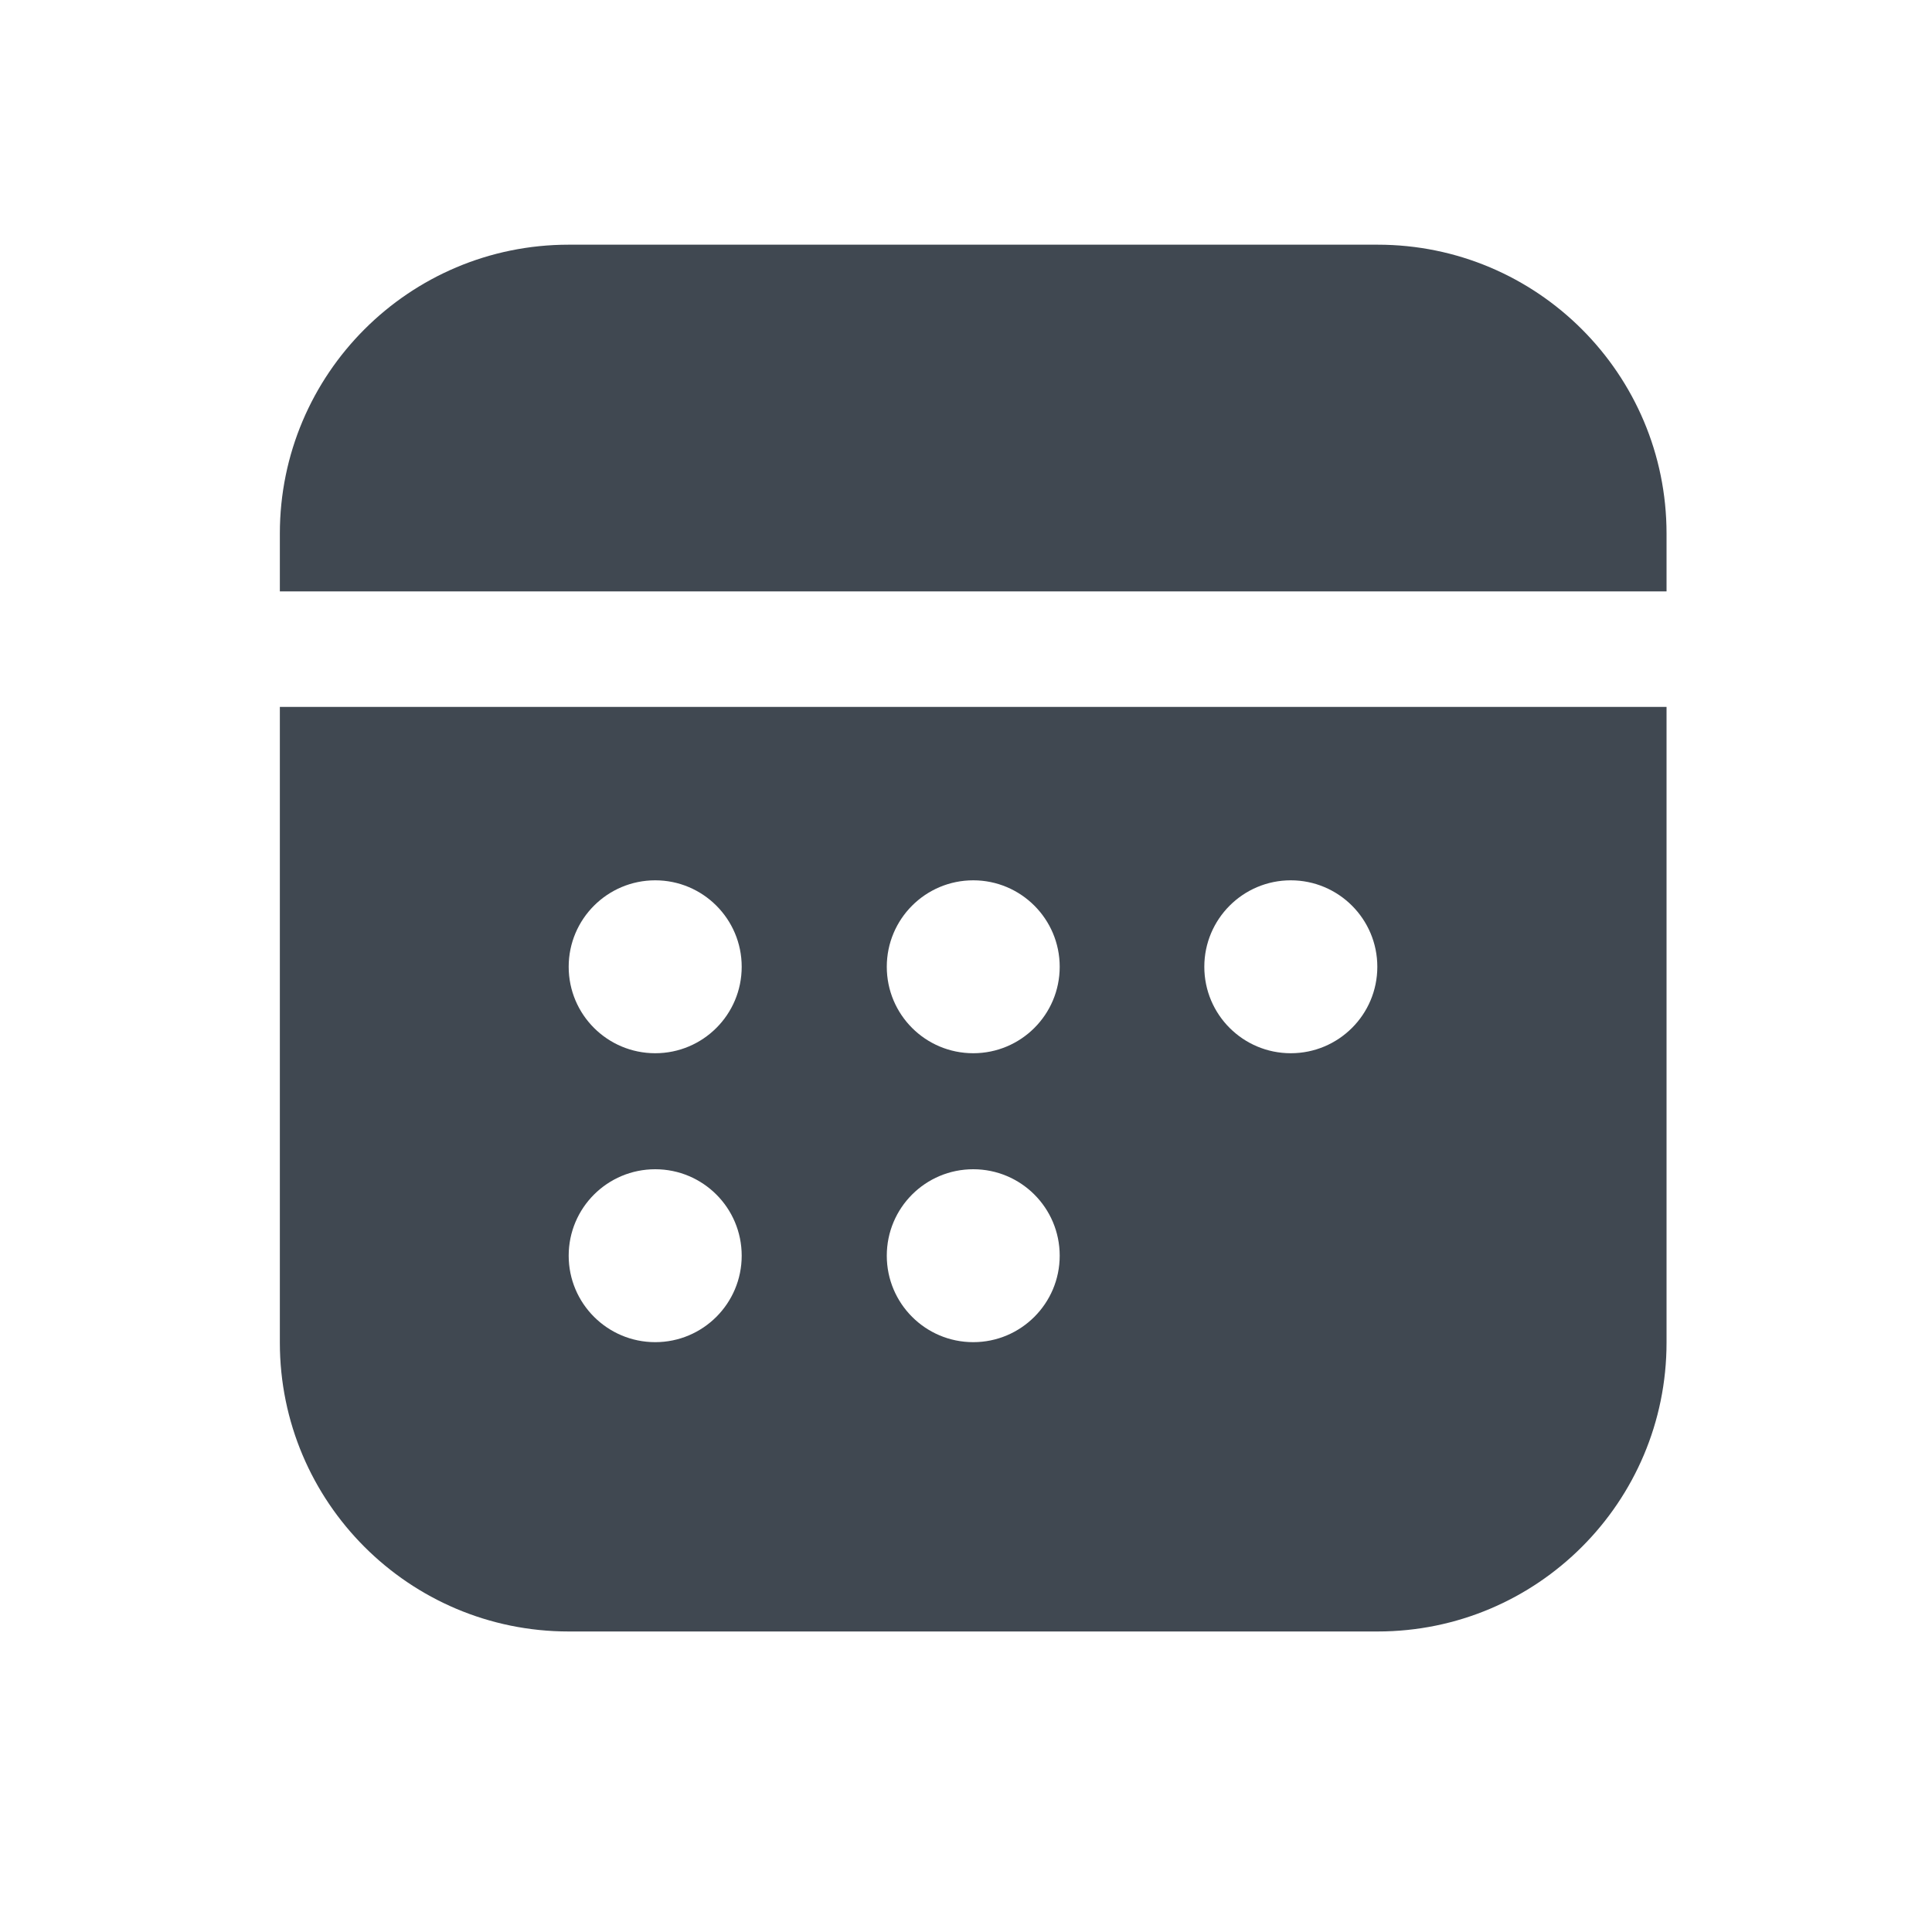<svg width="20" height="20" viewBox="0 0 20 20" fill="none" xmlns="http://www.w3.org/2000/svg">
<path d="M17.252 13.898V7.318H2.897V13.898C2.897 15.55 4.236 16.889 5.887 16.889H14.261C15.913 16.889 17.252 15.55 17.252 13.898ZM7.678 10.008C7.678 10.503 7.277 10.903 6.783 10.903C6.288 10.903 5.887 10.503 5.887 10.008C5.887 9.514 6.288 9.113 6.783 9.113C7.277 9.113 7.678 9.514 7.678 10.008ZM7.678 12.999C7.678 13.493 7.277 13.894 6.783 13.894C6.288 13.894 5.887 13.493 5.887 12.999C5.887 12.504 6.288 12.104 6.783 12.104C7.277 12.104 7.678 12.504 7.678 12.999ZM10.97 10.008C10.97 10.503 10.569 10.903 10.075 10.903C9.58 10.903 9.18 10.503 9.18 10.008C9.18 9.514 9.58 9.113 10.075 9.113C10.569 9.113 10.97 9.514 10.97 10.008ZM10.97 12.999C10.97 13.493 10.569 13.894 10.075 13.894C9.58 13.894 9.18 13.493 9.18 12.999C9.18 12.504 9.58 12.104 10.075 12.104C10.569 12.104 10.97 12.504 10.97 12.999ZM14.258 10.008C14.258 10.503 13.857 10.903 13.362 10.903C12.868 10.903 12.467 10.503 12.467 10.008C12.467 9.514 12.868 9.113 13.362 9.113C13.857 9.113 14.258 9.514 14.258 10.008ZM17.252 5.524C17.252 3.872 15.913 2.533 14.261 2.533H5.887C4.236 2.533 2.897 3.872 2.897 5.524V6.122H17.252V5.524Z" fill="#404851"/>
</svg>

